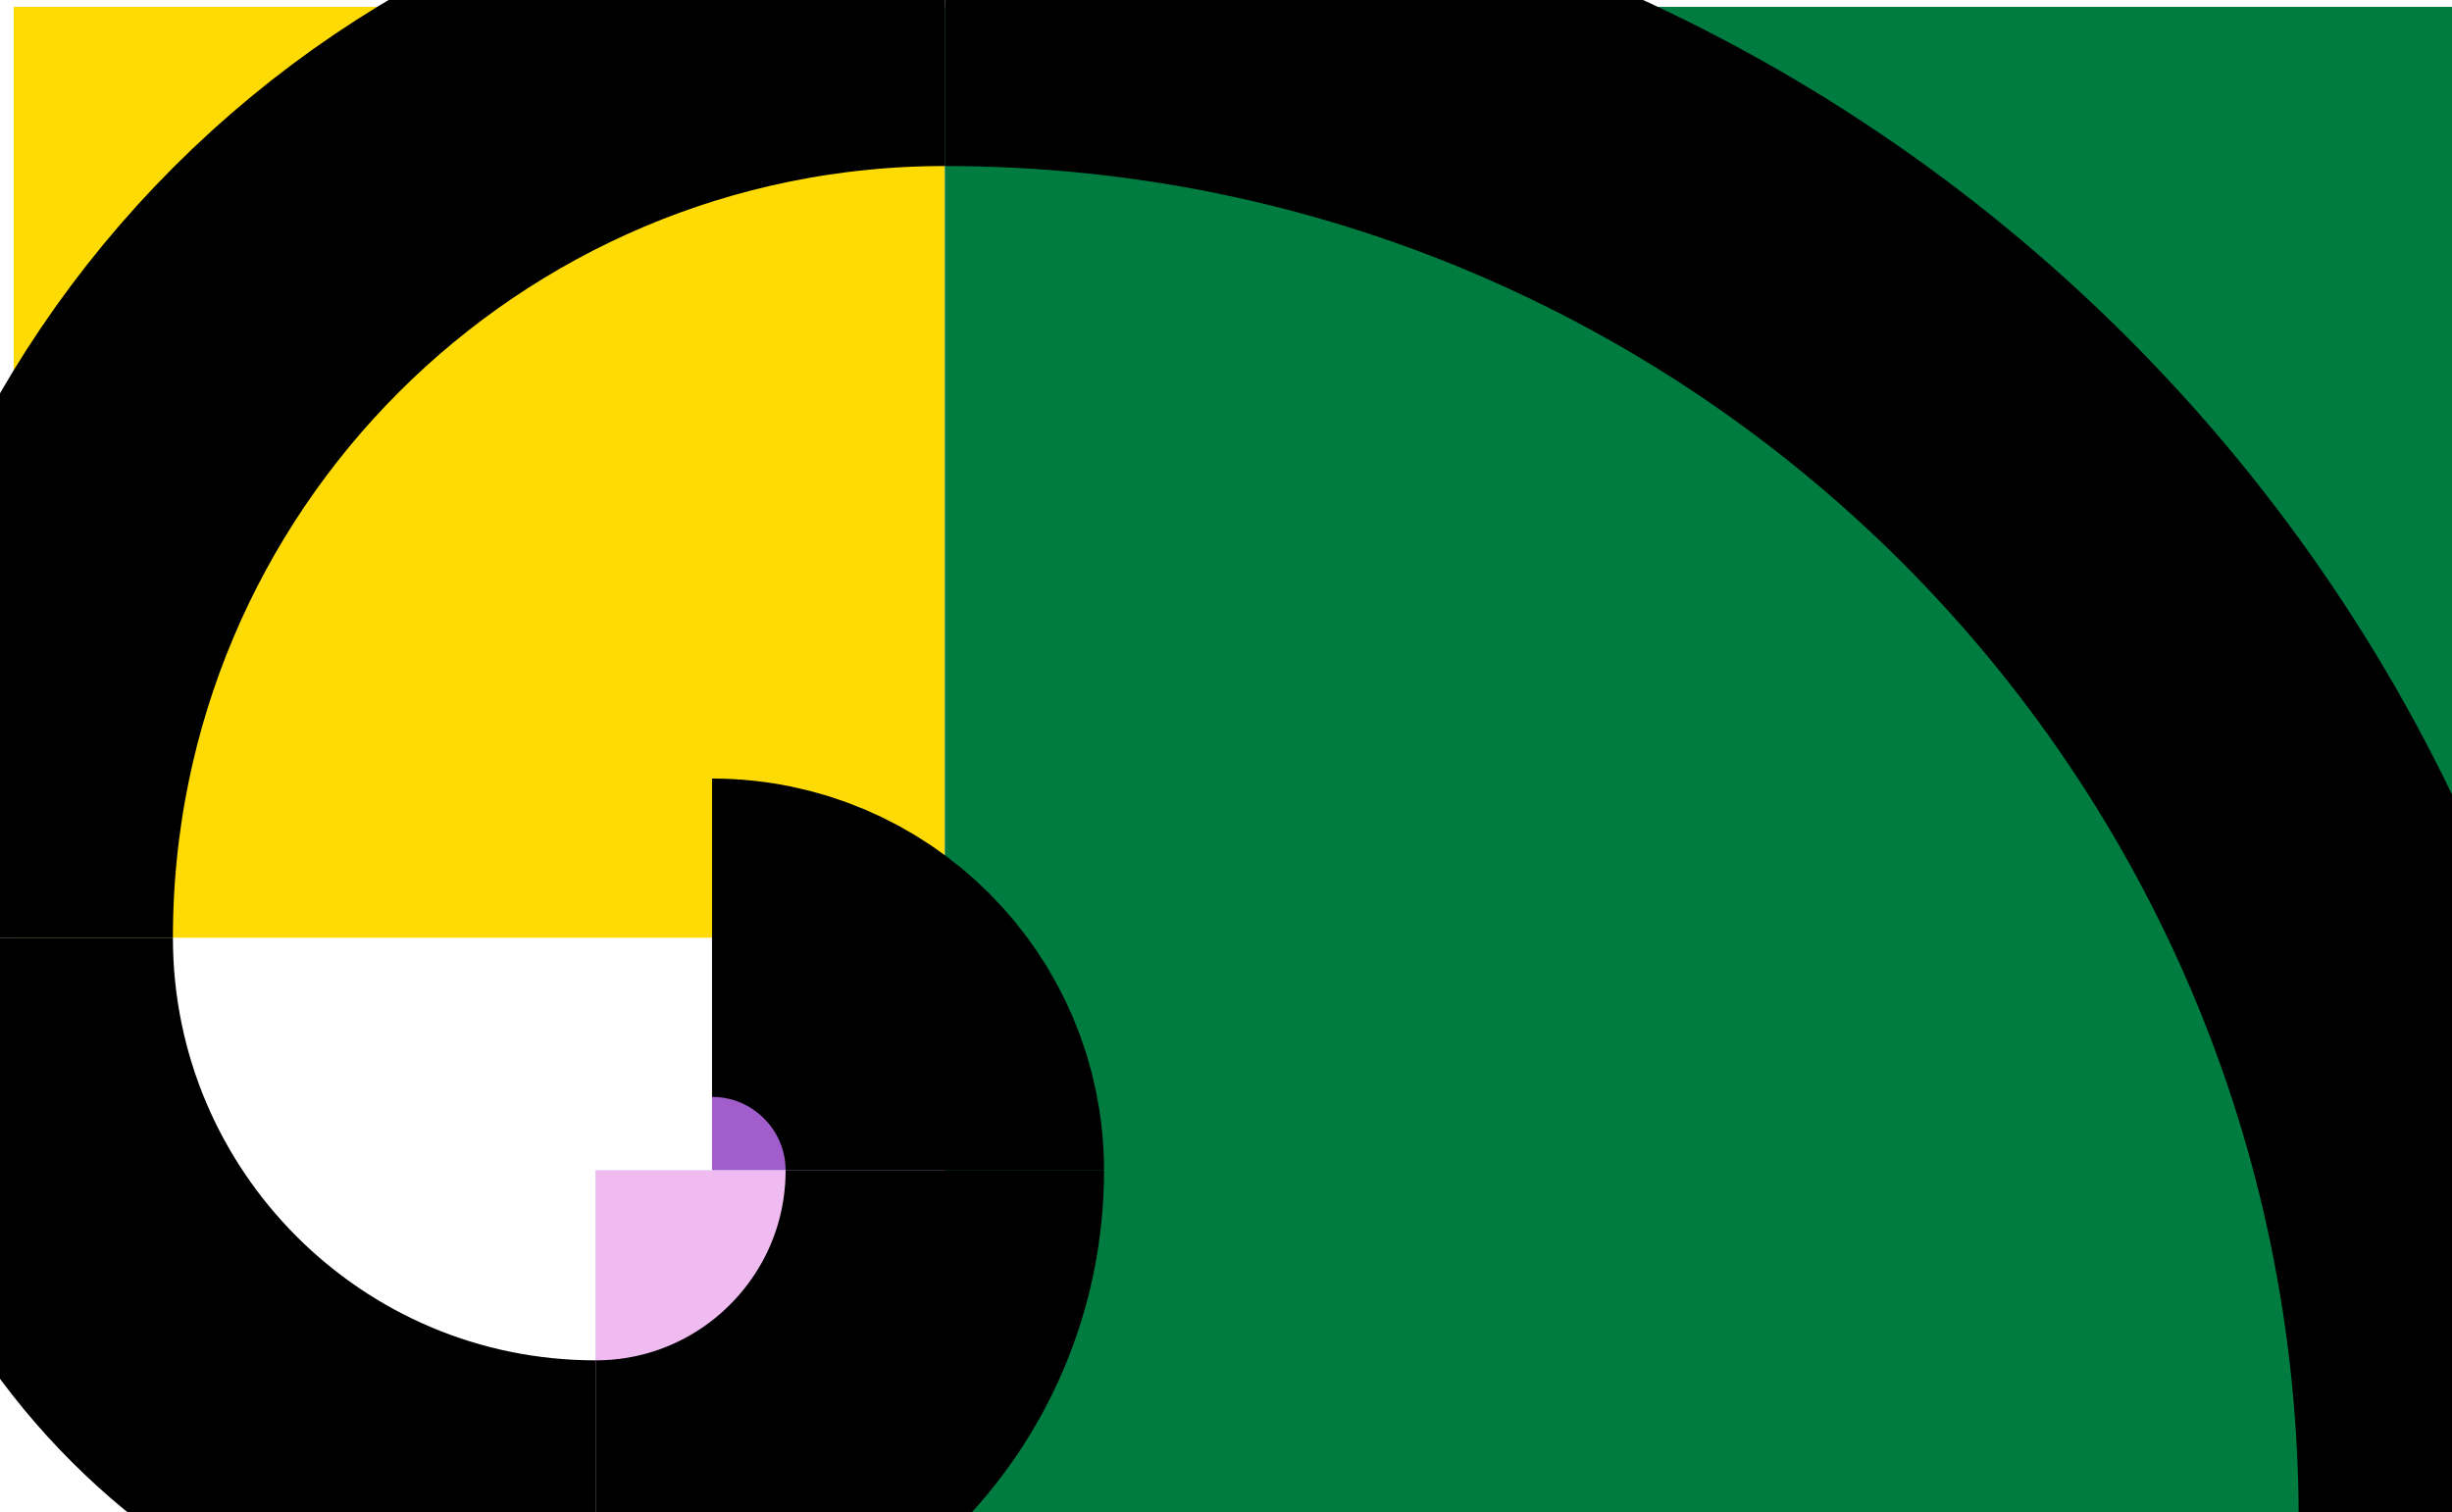 <svg xmlns="http://www.w3.org/2000/svg" viewBox="636 262 154 95">
  <g>
    <!-- squares -->
    <path fill="rgb(160, 93, 203)" d="M680.72 320.91V335.53H695.34V320.91Z" />
    <path fill="rgb(185, 205, 251)" d="M695.34 335.53H673.41V357.46H695.34Z" />
    <path fill="rgb(239, 187, 240)" d="M695.34 335.53H673.41V357.46H695.34Z" />
    <path fill="rgb(255, 219, 5)" d="M636.86 320.91H695.34V262.43H636.86Z" />
    <path fill="rgb(0, 124, 65)" d="M695.34 262.43V357.46H790.37V262.43Z" />


    <!-- curve -->
    <path fill="none" stroke="rgb(0, 0, 0)" stroke-width="20" d="M695.34 335.53C695.34 327.46 688.79 320.91 680.72 320.91" />
    <path fill="none" stroke="rgb(0, 0, 0)" stroke-width="20" d="M673.41 357.46C685.52 357.46 695.34 347.64 695.34 335.53" />
    <path fill="none" stroke="rgb(0, 0, 0)" stroke-width="20" d="M636.86 320.91C636.86 341.10 653.22 357.46 673.41 357.46" />
    <path fill="none" stroke="rgb(0, 0, 0)" stroke-width="20" d="M695.34 262.43C663.04 262.43 636.86 288.61 636.86 320.91" />
    <path fill="none" stroke="rgb(0, 0, 0)" stroke-width="20" d="M790.37 357.46C790.37 304.98 747.82 262.43 695.34 262.43" />
  </g>
</svg>

